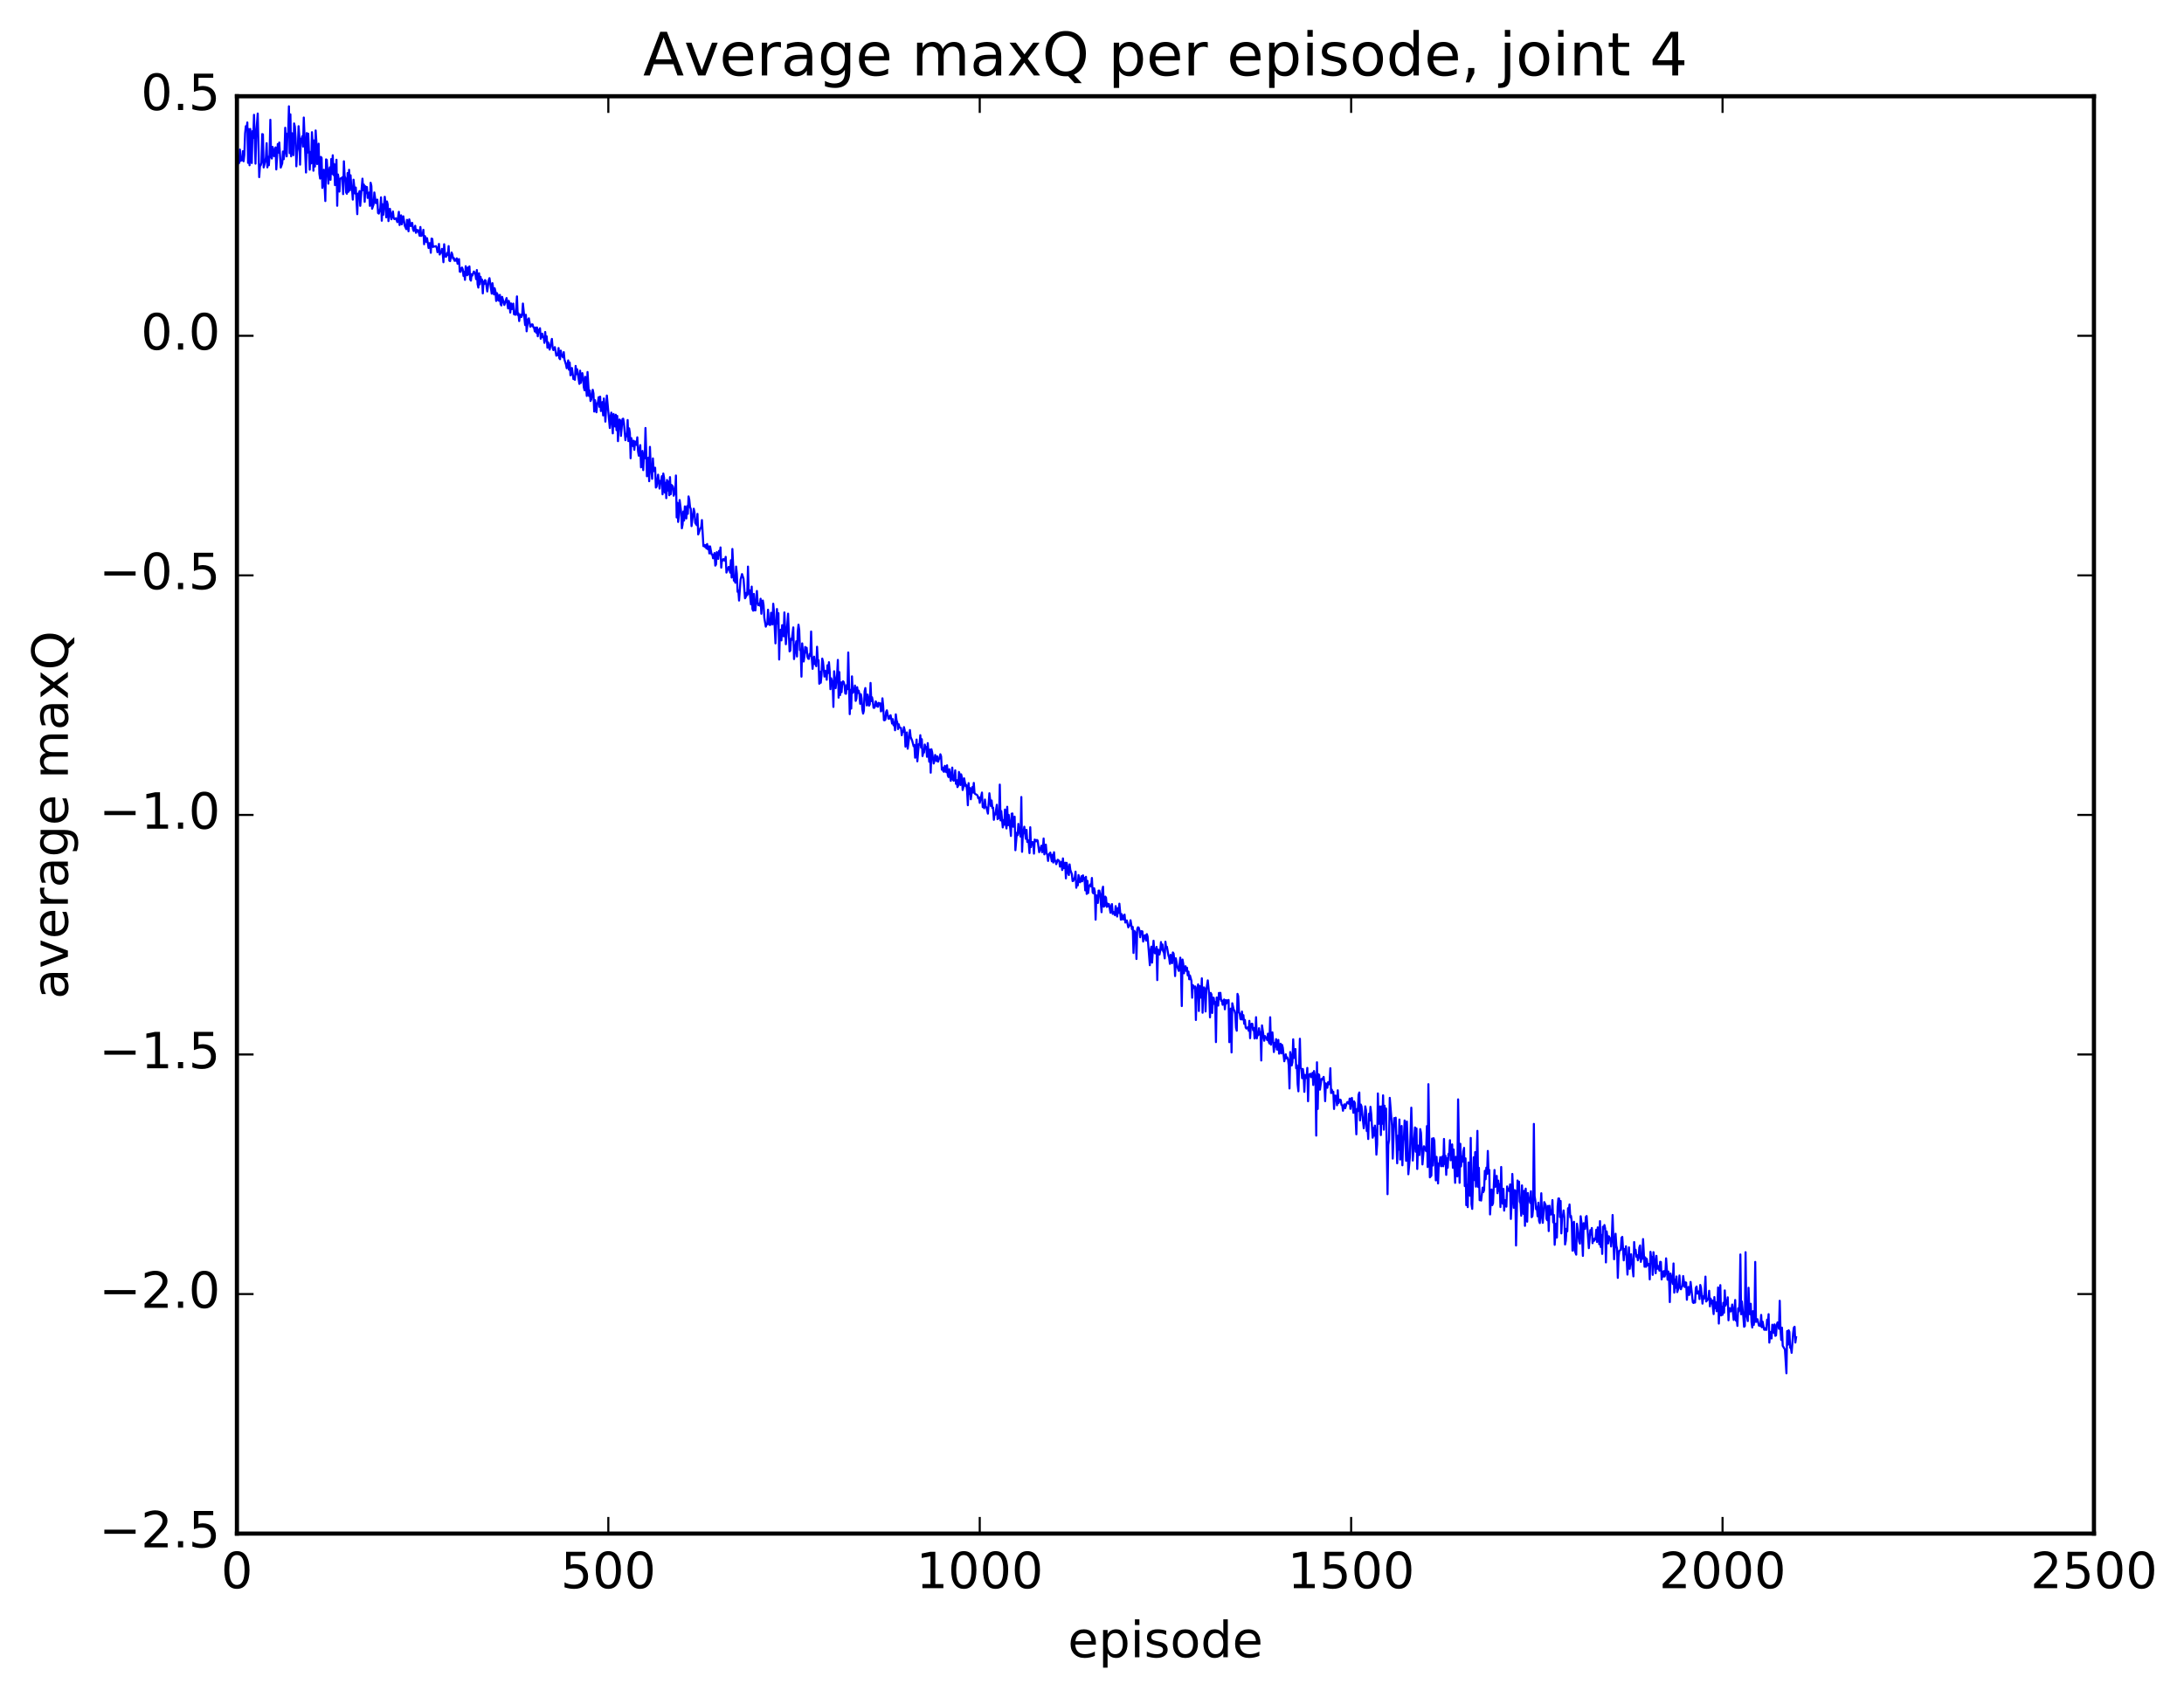 <?xml version="1.0" encoding="utf-8" standalone="no"?>
<!DOCTYPE svg PUBLIC "-//W3C//DTD SVG 1.1//EN"
  "http://www.w3.org/Graphics/SVG/1.1/DTD/svg11.dtd">
<!-- Created with matplotlib (http://matplotlib.org/) -->
<svg height="408pt" version="1.1" viewBox="0 0 525 408" width="525pt" xmlns="http://www.w3.org/2000/svg" xmlns:xlink="http://www.w3.org/1999/xlink">
 <defs>
  <style type="text/css">
*{stroke-linecap:butt;stroke-linejoin:round;stroke-miterlimit:100000;}
  </style>
 </defs>
 <g id="figure_1">
  <g id="patch_1">
   <path d="M 0 408.169 
L 525.823 408.169 
L 525.823 0 
L 0 0 
z
" style="fill:#ffffff;"/>
  </g>
  <g id="axes_1">
   <g id="patch_2">
    <path d="M 56.953 368.742 
L 503.353 368.742 
L 503.353 23.142 
L 56.953 23.142 
z
" style="fill:#ffffff;"/>
   </g>
   <g id="line2d_1">
    <path clip-path="url(#p63e788161e)" d="M 56.953 40.876 
L 57.132 39.524 
L 57.31 38.969 
L 57.489 39.196 
L 57.667 35.956 
L 57.846 38.689 
L 58.024 38.173 
L 58.203 38.541 
L 58.382 36.349 
L 58.56 38.778 
L 58.739 37.173 
L 58.917 32.09 
L 59.096 30.337 
L 59.274 31.091 
L 59.453 29.448 
L 59.632 39.16 
L 59.81 31.032 
L 59.989 39.739 
L 60.167 31.014 
L 60.346 37.784 
L 60.524 39.205 
L 60.703 31.521 
L 60.881 33.176 
L 61.06 27.606 
L 61.417 39.351 
L 61.596 32.023 
L 61.953 27.3 
L 62.31 42.589 
L 62.488 39.914 
L 62.667 39.756 
L 62.846 39.151 
L 63.024 32.243 
L 63.203 32.305 
L 63.381 40.261 
L 63.738 38.862 
L 63.917 37.825 
L 64.096 34.425 
L 64.274 40.244 
L 64.453 37.698 
L 64.631 39.733 
L 64.81 36.882 
L 64.988 28.801 
L 65.167 37.71 
L 65.345 38.117 
L 65.524 35.323 
L 65.703 35.903 
L 65.881 37.544 
L 66.238 35.438 
L 66.417 40.738 
L 66.774 34.63 
L 66.952 36.703 
L 67.131 34.264 
L 67.488 40.288 
L 67.845 39.277 
L 68.024 36.428 
L 68.202 38.287 
L 68.381 36.882 
L 68.56 30.718 
L 68.917 37.599 
L 69.095 32.099 
L 69.274 32.197 
L 69.452 25.558 
L 69.631 36.829 
L 69.809 27.496 
L 69.988 37.588 
L 70.167 32.017 
L 70.345 33.816 
L 70.524 37.305 
L 70.702 29.679 
L 70.881 30.457 
L 71.059 33.221 
L 71.238 39.986 
L 71.416 36.541 
L 71.595 35.424 
L 71.774 30.343 
L 71.952 32.765 
L 72.131 39.593 
L 72.309 33.383 
L 72.488 33.487 
L 72.666 32.743 
L 72.845 35.245 
L 73.024 28.257 
L 73.559 41.477 
L 73.738 31.994 
L 73.916 36.68 
L 74.095 32.137 
L 74.452 40.808 
L 74.631 36.522 
L 74.809 39.286 
L 74.988 31.784 
L 75.166 34.566 
L 75.345 41.05 
L 75.523 33.758 
L 75.702 40.044 
L 75.88 31.37 
L 76.059 34.27 
L 76.238 39.443 
L 76.595 34.547 
L 76.773 41.744 
L 76.952 42.939 
L 77.13 37.729 
L 77.309 37.942 
L 77.488 45.182 
L 77.666 43.752 
L 77.845 40.821 
L 78.202 48.339 
L 78.38 38.325 
L 78.559 38.448 
L 78.916 44.168 
L 79.095 41.259 
L 79.273 40.244 
L 79.452 43.235 
L 79.63 38.236 
L 79.809 41.782 
L 79.987 37.332 
L 80.166 42.078 
L 80.344 39.448 
L 80.523 44.52 
L 80.702 44.24 
L 80.88 38.409 
L 81.059 49.475 
L 81.237 41.949 
L 81.416 43.071 
L 81.594 46.066 
L 81.773 43.124 
L 81.952 42.835 
L 82.13 42.877 
L 82.309 42.594 
L 82.487 46.676 
L 82.666 38.783 
L 82.844 42.329 
L 83.023 42.837 
L 83.201 46.249 
L 83.38 46.584 
L 83.559 41.599 
L 83.737 46.131 
L 83.916 40.823 
L 84.094 45.791 
L 84.273 42.138 
L 84.451 45.052 
L 84.63 45.56 
L 84.808 47.997 
L 84.987 43.208 
L 85.344 46.525 
L 85.523 45.093 
L 85.88 51.493 
L 86.058 46.549 
L 86.237 46.845 
L 86.416 45.95 
L 86.594 49.494 
L 87.13 42.957 
L 87.308 45.757 
L 87.487 44.391 
L 87.665 48.526 
L 87.844 44.794 
L 88.023 46.431 
L 88.201 44.972 
L 88.38 47.589 
L 88.558 47.252 
L 88.737 46.295 
L 88.915 49.497 
L 89.094 43.94 
L 89.272 44.731 
L 89.451 50.184 
L 89.808 49.124 
L 89.987 46.277 
L 90.344 48.843 
L 90.522 48.13 
L 90.701 48 
L 90.88 51.216 
L 91.058 51.358 
L 91.415 50.135 
L 91.594 47.447 
L 91.772 53.072 
L 91.951 49.108 
L 92.129 51.65 
L 92.487 47.308 
L 92.665 48.823 
L 92.844 52.253 
L 93.022 48.441 
L 93.201 49.177 
L 93.379 53.159 
L 93.736 50.208 
L 94.094 52.727 
L 94.451 50.84 
L 94.629 52.346 
L 94.808 52.689 
L 95.165 52.482 
L 95.522 53.413 
L 95.879 50.93 
L 96.058 54.109 
L 96.415 51.772 
L 96.593 53.935 
L 96.951 52.013 
L 97.308 54.298 
L 97.665 55.097 
L 97.843 52.866 
L 98.2 55.614 
L 98.379 52.746 
L 98.736 54.355 
L 98.915 53.691 
L 99.093 53.597 
L 99.272 55.051 
L 99.45 55.546 
L 99.808 54.288 
L 99.986 55.977 
L 100.165 55.253 
L 100.343 55.684 
L 100.522 55.349 
L 100.879 56.696 
L 101.057 54.576 
L 101.236 56.735 
L 101.415 56.192 
L 101.593 56.577 
L 101.772 55.256 
L 101.95 58.722 
L 102.129 56.751 
L 102.307 57.173 
L 102.486 58.18 
L 102.664 57.272 
L 103.022 59.625 
L 103.2 58.482 
L 103.379 58.469 
L 103.557 60.775 
L 103.736 57.363 
L 103.914 57.444 
L 104.093 59.382 
L 104.272 59.251 
L 104.629 59.271 
L 104.807 59.166 
L 104.986 59.588 
L 105.164 60.644 
L 105.343 60.045 
L 105.521 58.649 
L 105.7 61.198 
L 105.879 60.77 
L 106.057 60.772 
L 106.236 59.825 
L 106.414 60.849 
L 106.593 63.045 
L 106.771 58.725 
L 106.95 61.064 
L 107.128 61.738 
L 107.307 61.674 
L 107.486 60.829 
L 107.664 61.288 
L 107.843 59.176 
L 108.021 62.673 
L 108.2 62.783 
L 108.557 60.718 
L 108.736 61.199 
L 108.914 62.194 
L 109.093 62.034 
L 109.271 62.707 
L 109.45 62.359 
L 109.628 62.708 
L 109.807 62.114 
L 109.985 63.406 
L 110.164 63.384 
L 110.343 62.295 
L 110.521 65.316 
L 110.7 65.36 
L 110.878 64.514 
L 111.057 64.325 
L 111.235 64.748 
L 111.414 66.346 
L 111.592 65.332 
L 111.771 67.287 
L 111.95 64.003 
L 112.307 66.189 
L 112.485 64.33 
L 112.664 65.958 
L 112.842 64.053 
L 113.021 67.179 
L 113.2 67.474 
L 113.378 65.912 
L 113.557 66.254 
L 113.914 65.282 
L 114.271 65.844 
L 114.449 67.114 
L 114.628 64.93 
L 114.807 68.34 
L 114.985 69.151 
L 115.164 65.722 
L 115.342 68.377 
L 115.521 66.548 
L 115.699 67.573 
L 115.878 67.23 
L 116.056 70.548 
L 116.235 67.684 
L 116.414 68.282 
L 116.592 67.345 
L 116.771 67.52 
L 117.128 70.08 
L 117.485 67.362 
L 117.664 66.879 
L 118.199 70.606 
L 118.378 68.088 
L 118.735 70.79 
L 118.913 69.313 
L 119.092 70.056 
L 119.271 72.357 
L 119.449 70.474 
L 119.628 70.874 
L 119.806 72.248 
L 119.985 72.316 
L 120.163 70.906 
L 120.342 73.143 
L 120.52 73.441 
L 120.699 71.376 
L 121.235 73.322 
L 121.77 71.665 
L 122.128 74.153 
L 122.306 72.347 
L 122.485 73.047 
L 122.663 75.158 
L 122.842 72.95 
L 123.02 74.332 
L 123.377 72.995 
L 123.556 75.563 
L 123.913 75.681 
L 124.092 74.011 
L 124.27 71.264 
L 124.449 75.735 
L 124.627 75.329 
L 124.806 77.2 
L 124.984 75.714 
L 125.163 75.663 
L 125.342 76.231 
L 125.52 75.681 
L 125.699 72.981 
L 126.234 78.153 
L 126.413 75.691 
L 126.592 79.658 
L 126.949 76.781 
L 127.127 76.535 
L 127.484 78.569 
L 127.663 78.392 
L 127.841 78.001 
L 128.02 77.993 
L 128.199 78.659 
L 128.377 78.794 
L 128.556 79.693 
L 128.734 78.75 
L 128.913 80.017 
L 129.091 78.742 
L 129.27 80.851 
L 129.448 79.285 
L 129.627 79.835 
L 129.806 78.924 
L 129.984 81.449 
L 130.341 80.222 
L 130.52 81.079 
L 130.698 81.151 
L 130.877 82.436 
L 131.056 79.822 
L 131.234 81.951 
L 131.413 80.87 
L 131.591 83.602 
L 131.77 82.322 
L 132.127 84.054 
L 132.663 81.484 
L 132.841 83.568 
L 133.02 84.174 
L 133.377 83.461 
L 133.734 85.524 
L 133.912 85.183 
L 134.091 85.407 
L 134.27 83.683 
L 134.448 86.104 
L 134.627 86.367 
L 134.805 84.309 
L 134.984 85.475 
L 135.162 85.618 
L 135.341 85.93 
L 135.52 84.667 
L 135.698 86.49 
L 136.055 87.651 
L 136.234 88.544 
L 136.591 86.657 
L 136.769 88.893 
L 136.948 87.164 
L 137.127 90.235 
L 137.305 90.003 
L 137.484 88.485 
L 137.841 91.141 
L 138.019 90.758 
L 138.198 91.317 
L 138.376 87.983 
L 138.555 89.964 
L 138.734 88.781 
L 139.269 92.3 
L 139.448 89.12 
L 139.626 92.061 
L 139.984 89.714 
L 140.162 90.841 
L 140.341 93.118 
L 140.519 93.85 
L 140.698 90.606 
L 141.055 95.195 
L 141.233 89.451 
L 141.591 95.209 
L 141.769 93.898 
L 141.948 96.424 
L 142.126 96.059 
L 142.483 93.719 
L 142.662 94.601 
L 142.84 98.952 
L 143.019 96.202 
L 143.198 97.184 
L 143.376 99.129 
L 143.555 97.02 
L 143.733 96.753 
L 143.912 95.498 
L 144.09 97.813 
L 144.269 95.38 
L 144.448 98.834 
L 144.805 96.665 
L 144.983 99.883 
L 145.162 95.808 
L 145.34 97.744 
L 145.519 101.375 
L 145.876 95.104 
L 146.59 102.912 
L 146.769 100.177 
L 146.947 99.207 
L 147.304 104.199 
L 147.483 99.528 
L 147.662 101.826 
L 147.84 102.549 
L 148.019 99.716 
L 148.197 103.425 
L 148.376 100.009 
L 148.554 106.073 
L 148.733 102.205 
L 148.912 100.869 
L 149.09 101.068 
L 149.269 104.815 
L 149.626 100.765 
L 149.804 100.668 
L 149.983 101.731 
L 150.34 105.846 
L 150.519 104.36 
L 150.697 104.895 
L 150.876 100.997 
L 151.054 106.061 
L 151.233 102.992 
L 151.411 104.097 
L 151.59 110.182 
L 151.768 105.335 
L 152.126 107.252 
L 152.304 105.983 
L 152.483 108.164 
L 152.661 106.145 
L 153.018 106.988 
L 153.197 105.149 
L 153.376 108.517 
L 153.554 109.575 
L 153.911 107.025 
L 154.09 112.371 
L 154.447 108.429 
L 154.625 113.035 
L 154.804 108.948 
L 154.983 110.203 
L 155.161 102.905 
L 155.518 114.511 
L 155.875 110.031 
L 156.054 115.702 
L 156.232 107.448 
L 156.411 111.788 
L 156.768 115.129 
L 156.947 110.221 
L 157.125 113.289 
L 157.482 112.456 
L 157.661 117.232 
L 157.84 116.998 
L 158.197 114.134 
L 158.554 117.476 
L 158.732 115.628 
L 158.911 115.776 
L 159.089 114.495 
L 159.268 118.851 
L 159.447 113.855 
L 159.625 114.861 
L 159.804 118.433 
L 159.982 116.063 
L 160.161 119.775 
L 160.339 115.401 
L 160.518 117.937 
L 160.696 115.789 
L 160.875 119.085 
L 161.054 114.718 
L 161.232 118.837 
L 161.411 116.594 
L 161.768 116.973 
L 161.946 119.197 
L 162.125 117.511 
L 162.304 118.78 
L 162.482 114.332 
L 162.661 124.414 
L 162.839 120.883 
L 163.018 125.496 
L 163.196 123.772 
L 163.375 120.234 
L 163.732 123.123 
L 163.911 127.029 
L 164.089 126.11 
L 164.268 122.981 
L 164.446 125.162 
L 164.625 121.76 
L 164.803 124.145 
L 164.982 124.657 
L 165.16 121.697 
L 165.339 123.549 
L 165.518 119.364 
L 165.696 120.139 
L 165.875 121.94 
L 166.053 122.355 
L 166.232 126.504 
L 166.768 122.322 
L 166.946 123.166 
L 167.125 125.732 
L 167.482 126.267 
L 167.66 123.562 
L 167.839 128.502 
L 168.375 126.97 
L 168.553 126.826 
L 168.732 125.046 
L 169.089 131.305 
L 169.267 131.017 
L 169.446 131.502 
L 169.624 131.072 
L 169.803 131.864 
L 169.982 130.804 
L 170.16 132.072 
L 170.339 131.376 
L 170.517 133.071 
L 170.696 131.374 
L 171.053 133.296 
L 171.232 133.312 
L 171.41 134.242 
L 171.589 133.966 
L 171.767 132.975 
L 171.946 135.999 
L 172.124 135.718 
L 172.303 132.764 
L 172.66 134.377 
L 172.839 132.463 
L 173.017 133.369 
L 173.196 131.623 
L 173.374 136.483 
L 173.553 134.561 
L 173.731 134.807 
L 173.91 134.417 
L 174.267 134.838 
L 174.446 133.887 
L 174.624 137.67 
L 175.16 136.302 
L 175.338 136.816 
L 175.517 137.682 
L 175.696 134.7 
L 175.874 138.86 
L 176.053 131.995 
L 176.41 139.607 
L 176.588 139.592 
L 176.767 140.108 
L 176.945 136.225 
L 177.124 137.926 
L 177.303 142.302 
L 177.481 141.979 
L 177.66 144.397 
L 178.017 139.356 
L 178.374 138.03 
L 178.731 139.146 
L 179.088 143.848 
L 179.267 143.572 
L 179.445 142.527 
L 179.624 143.124 
L 179.802 136.233 
L 179.981 142.751 
L 180.16 141.873 
L 180.517 145.314 
L 180.695 141.043 
L 180.874 146.421 
L 181.052 146.832 
L 181.231 142.797 
L 181.409 146.715 
L 181.588 146.761 
L 181.945 142.094 
L 182.124 144.865 
L 182.302 145.519 
L 182.481 145.117 
L 182.659 145.618 
L 182.838 143.962 
L 183.016 147.575 
L 183.195 144.505 
L 183.374 144.397 
L 183.552 145.5 
L 183.731 148.552 
L 184.088 150.676 
L 184.266 149.941 
L 184.445 150.158 
L 184.624 146.604 
L 184.802 149.63 
L 184.981 150.24 
L 185.159 150.268 
L 185.338 147.331 
L 185.516 147.644 
L 185.695 150.143 
L 185.873 145.164 
L 186.052 147.032 
L 186.409 154.692 
L 186.766 146.427 
L 186.945 149.931 
L 187.123 147.428 
L 187.302 158.576 
L 187.48 151.74 
L 187.659 151.416 
L 187.838 153.977 
L 188.016 150.308 
L 188.195 151.276 
L 188.373 153.01 
L 188.552 147.254 
L 188.909 154.897 
L 189.445 147.555 
L 189.802 156.617 
L 189.98 156.456 
L 190.159 153.575 
L 190.337 153.862 
L 190.695 150.855 
L 190.873 158.47 
L 191.23 155.571 
L 191.409 154.194 
L 191.587 157.852 
L 191.766 151.885 
L 191.944 150.198 
L 192.123 151.497 
L 192.302 156.325 
L 192.48 156.235 
L 192.659 162.697 
L 192.837 154.696 
L 193.194 159.055 
L 193.373 157.851 
L 193.552 155.55 
L 193.73 156.903 
L 193.909 155.749 
L 194.087 157.876 
L 194.266 158.36 
L 194.444 158.43 
L 194.623 157.218 
L 194.801 157.701 
L 194.98 151.842 
L 195.159 158.429 
L 195.337 160.814 
L 195.516 158.615 
L 195.694 157.885 
L 195.873 159.66 
L 196.051 159.694 
L 196.23 160.195 
L 196.408 155.506 
L 196.587 158.863 
L 196.766 158.749 
L 196.944 164.403 
L 197.123 161.507 
L 197.301 164.158 
L 197.48 162.314 
L 197.658 158.349 
L 197.837 159.104 
L 198.194 162.681 
L 198.373 161.293 
L 198.551 161.666 
L 198.73 163.44 
L 198.908 159.958 
L 199.087 161.82 
L 199.265 159.223 
L 199.444 161.398 
L 199.623 165.714 
L 199.801 163.086 
L 200.158 164.287 
L 200.337 169.973 
L 200.515 161.399 
L 200.872 165.463 
L 201.23 162.229 
L 201.408 158.67 
L 201.587 167.743 
L 201.765 161.596 
L 201.944 167.131 
L 202.122 164.081 
L 202.301 166.432 
L 202.48 164.063 
L 202.658 163.808 
L 202.837 164.018 
L 203.015 164.825 
L 203.194 166.748 
L 203.372 166.811 
L 203.551 164.697 
L 203.729 165.708 
L 203.908 156.879 
L 204.265 171.712 
L 204.444 165.865 
L 204.622 170.372 
L 204.801 162.625 
L 204.979 166.605 
L 205.336 166.072 
L 205.515 164.826 
L 205.694 168.524 
L 205.872 167.986 
L 206.051 165.228 
L 206.229 166.619 
L 206.408 166.053 
L 206.586 166.811 
L 206.765 169.219 
L 206.944 166.924 
L 207.122 167.998 
L 207.301 170.622 
L 207.479 171.579 
L 207.658 170.894 
L 207.836 166.216 
L 208.015 165.432 
L 208.372 169.615 
L 208.551 167.011 
L 208.729 168 
L 208.908 169.672 
L 209.086 169.361 
L 209.265 164.209 
L 209.443 168.577 
L 209.622 167.644 
L 209.8 168.527 
L 209.979 170.165 
L 210.158 170.204 
L 210.336 169.859 
L 210.515 168.64 
L 210.693 168.98 
L 210.872 169.842 
L 211.05 169.933 
L 211.229 168.993 
L 211.408 169.22 
L 211.586 169.108 
L 211.765 171.056 
L 211.943 170.788 
L 212.122 167.904 
L 212.3 169.698 
L 212.479 173.154 
L 212.657 173.183 
L 212.836 173.009 
L 213.015 171.171 
L 213.193 170.791 
L 213.55 172.775 
L 213.729 172.837 
L 213.907 172.186 
L 214.086 171.978 
L 214.443 173.972 
L 214.622 172.901 
L 214.8 174.405 
L 214.979 173.679 
L 215.157 175.585 
L 215.336 171.76 
L 215.514 173.191 
L 215.693 173.684 
L 215.872 175.306 
L 216.05 174.146 
L 216.229 174.923 
L 216.586 175.034 
L 216.764 176.78 
L 216.943 175.761 
L 217.121 175.983 
L 217.3 174.828 
L 217.479 175.625 
L 217.657 179.516 
L 217.836 176.756 
L 218.014 176.107 
L 218.193 180.018 
L 218.55 177.259 
L 218.728 175.534 
L 218.907 177.2 
L 219.264 178.071 
L 219.621 179.427 
L 219.8 179.153 
L 219.978 182.188 
L 220.336 177.822 
L 220.514 183.055 
L 220.871 178.914 
L 221.05 179.072 
L 221.228 176.769 
L 221.407 179.733 
L 221.585 177.733 
L 221.764 181.794 
L 221.943 180.896 
L 222.121 180.943 
L 222.3 179.021 
L 222.478 179.829 
L 222.657 179.615 
L 222.835 181.972 
L 223.014 178.676 
L 223.371 183.144 
L 223.55 180.228 
L 223.728 185.787 
L 223.907 180.148 
L 224.085 180.905 
L 224.442 183.576 
L 224.621 182.985 
L 224.8 181.526 
L 225.157 182.991 
L 225.335 181.856 
L 225.514 183.13 
L 225.692 182.545 
L 225.871 182.343 
L 226.049 181.355 
L 226.228 181.869 
L 226.407 185.069 
L 226.585 184.527 
L 226.764 185.465 
L 226.942 185.577 
L 227.121 184.148 
L 227.299 184.392 
L 227.478 185.677 
L 227.656 184.013 
L 227.835 186.433 
L 228.014 186.836 
L 228.192 184.948 
L 228.549 187.74 
L 228.906 184.559 
L 229.085 187.488 
L 229.264 187.726 
L 229.442 187.165 
L 229.621 185.22 
L 229.799 188.477 
L 229.978 187.573 
L 230.156 189.255 
L 230.335 188.913 
L 230.513 185.615 
L 230.692 186.15 
L 230.871 188.747 
L 231.049 186.19 
L 231.228 186.947 
L 231.406 189.951 
L 231.585 189.253 
L 231.763 187.141 
L 232.12 189.024 
L 232.299 188.734 
L 232.478 190.225 
L 232.656 193.61 
L 232.835 188.291 
L 233.013 190.898 
L 233.192 189.472 
L 233.37 192.177 
L 233.728 189.249 
L 233.906 190.561 
L 234.085 188.245 
L 234.263 190.662 
L 234.442 190.926 
L 234.799 191.093 
L 234.977 191.279 
L 235.156 191.933 
L 235.335 191.717 
L 235.513 193.032 
L 236.049 190.561 
L 236.227 194.065 
L 236.406 193.333 
L 236.584 194.344 
L 236.763 192.243 
L 236.942 193.95 
L 237.12 194.101 
L 237.477 195.632 
L 237.834 190.733 
L 238.192 193.81 
L 238.37 192.473 
L 238.549 194.277 
L 238.727 194.18 
L 238.906 197.122 
L 239.084 195.618 
L 239.263 195.867 
L 239.62 193.507 
L 239.799 196.963 
L 239.977 195.484 
L 240.156 196.762 
L 240.334 188.647 
L 240.513 197.26 
L 240.691 195.016 
L 241.048 198.947 
L 241.227 197.19 
L 241.406 198.298 
L 241.584 194.646 
L 241.763 198 
L 241.941 199.19 
L 242.12 193.986 
L 242.298 198.443 
L 242.477 195.935 
L 242.834 199.028 
L 243.013 200.997 
L 243.191 195.645 
L 243.37 195.595 
L 243.548 198.782 
L 243.727 198.539 
L 243.905 196.36 
L 244.084 204.426 
L 244.441 200.22 
L 244.62 200.834 
L 244.798 198.096 
L 244.977 199.989 
L 245.155 200.357 
L 245.334 201.162 
L 245.512 191.634 
L 245.691 204.815 
L 245.87 200.744 
L 246.227 198.777 
L 246.584 201.682 
L 246.762 199.535 
L 246.941 202.438 
L 247.12 202.014 
L 247.298 202.772 
L 247.477 205.124 
L 247.655 198.903 
L 247.834 203.694 
L 248.012 202.455 
L 248.369 202.512 
L 248.548 205.249 
L 248.727 201.873 
L 248.905 201.995 
L 249.084 202.291 
L 249.262 201.961 
L 249.441 202.1 
L 249.798 204.899 
L 250.334 203.334 
L 250.512 204.908 
L 250.691 204.26 
L 250.869 201.611 
L 251.048 205.421 
L 251.405 203.084 
L 251.584 205.116 
L 251.762 205.568 
L 251.941 207.001 
L 252.119 205.47 
L 252.476 204.992 
L 252.833 207.086 
L 253.012 205.517 
L 253.191 207.387 
L 253.369 204.913 
L 253.548 206.992 
L 253.726 206.961 
L 253.905 207.779 
L 254.262 206.718 
L 254.619 207.002 
L 254.798 208.375 
L 255.155 207.214 
L 255.333 209.187 
L 255.512 206.4 
L 255.69 208.761 
L 255.869 208.437 
L 256.048 207.44 
L 256.226 211.192 
L 256.405 207.456 
L 256.583 208.35 
L 256.762 209.939 
L 256.94 210.401 
L 257.119 207.839 
L 257.297 209.179 
L 257.655 210.183 
L 257.833 211.852 
L 258.012 211.806 
L 258.369 210.91 
L 258.547 209.577 
L 258.726 213.454 
L 258.904 212.017 
L 259.083 212.883 
L 259.262 210.4 
L 259.619 212.131 
L 259.797 211.876 
L 259.976 210.673 
L 260.154 211.903 
L 260.333 210.471 
L 260.512 211.396 
L 260.69 211.102 
L 260.869 214.083 
L 261.047 210.819 
L 261.226 214.937 
L 261.404 211.798 
L 261.583 214.734 
L 261.761 213.237 
L 262.119 212.634 
L 262.297 213.146 
L 262.476 211.1 
L 262.654 214.56 
L 262.833 214.808 
L 263.011 213.563 
L 263.19 214.428 
L 263.368 221.123 
L 263.547 215.264 
L 263.726 215.93 
L 263.904 217.108 
L 264.083 214.139 
L 264.261 214.15 
L 264.44 214.917 
L 264.797 219.332 
L 264.976 213.984 
L 265.154 213.195 
L 265.333 218.004 
L 265.511 217.833 
L 265.69 215.585 
L 265.868 215.831 
L 266.047 218.047 
L 266.225 217.24 
L 266.404 217.939 
L 266.583 217.388 
L 266.94 219.46 
L 267.118 217.893 
L 267.297 217.383 
L 267.475 219.737 
L 267.654 219.27 
L 268.011 220.038 
L 268.19 217.867 
L 268.547 220.379 
L 268.725 218.364 
L 268.904 219.508 
L 269.082 217.285 
L 269.44 221.129 
L 269.618 219.784 
L 269.797 221.055 
L 269.975 220.169 
L 270.154 221.069 
L 270.332 219.905 
L 270.511 221.821 
L 270.689 221.399 
L 270.868 221.309 
L 271.225 222.977 
L 271.404 222.608 
L 271.582 222.513 
L 271.761 221.265 
L 272.118 223.415 
L 272.296 222.881 
L 272.475 229.129 
L 272.654 223.807 
L 272.832 224.078 
L 273.011 225.228 
L 273.189 230.576 
L 273.368 223.433 
L 273.546 222.957 
L 273.725 223.037 
L 273.904 223.695 
L 274.082 225.36 
L 274.261 223.936 
L 274.439 223.889 
L 274.618 223.959 
L 274.796 226.382 
L 275.153 224.915 
L 275.332 224.864 
L 275.511 226.147 
L 275.689 224.599 
L 275.868 225.214 
L 276.403 232.074 
L 276.582 228.426 
L 276.76 227.609 
L 276.939 231.456 
L 277.296 226.189 
L 277.475 228.879 
L 277.653 229.222 
L 278.01 227.665 
L 278.189 235.656 
L 278.368 228.278 
L 278.725 229.515 
L 278.903 228.576 
L 279.082 226.51 
L 279.26 228.342 
L 279.439 227.089 
L 279.617 228.752 
L 279.796 229.039 
L 279.975 230.435 
L 280.153 226.428 
L 280.332 227.897 
L 280.51 227.644 
L 280.867 229.703 
L 281.046 230.269 
L 281.224 231.743 
L 281.403 229.574 
L 281.582 231.114 
L 281.76 231.593 
L 281.939 229.011 
L 282.117 229.273 
L 282.296 230.941 
L 282.474 234.688 
L 282.653 230.414 
L 283.01 232.463 
L 283.367 233.445 
L 283.724 230.262 
L 283.903 233.855 
L 284.081 241.901 
L 284.26 230.715 
L 284.439 231.752 
L 284.617 234.019 
L 284.796 232.477 
L 284.974 232.322 
L 285.153 233.447 
L 285.331 232.675 
L 285.51 234.512 
L 285.688 233.612 
L 285.867 235.457 
L 286.046 234.538 
L 286.403 235.843 
L 286.581 239.901 
L 286.76 236.865 
L 287.117 237.592 
L 287.296 237.174 
L 287.474 245.247 
L 287.653 237.645 
L 287.831 237.475 
L 288.01 236.675 
L 288.188 243.093 
L 288.367 237.077 
L 288.545 239.902 
L 288.724 239.545 
L 288.903 235.232 
L 289.081 243.504 
L 289.26 237.492 
L 289.438 237.41 
L 289.617 237.826 
L 289.795 243.199 
L 289.974 238.085 
L 290.331 235.721 
L 290.688 239.369 
L 290.867 244.614 
L 291.045 238.738 
L 291.224 239.13 
L 291.402 243.562 
L 291.581 239.864 
L 291.76 239.918 
L 291.938 241.409 
L 292.117 240.923 
L 292.295 250.566 
L 292.474 239.838 
L 292.652 240.232 
L 292.831 241.789 
L 293.009 238.743 
L 293.188 240.195 
L 293.367 238.717 
L 293.545 240.625 
L 293.724 240.501 
L 293.902 241.59 
L 294.081 241.429 
L 294.259 240.319 
L 294.438 242.675 
L 294.616 240.47 
L 294.795 241.313 
L 294.974 240.511 
L 295.152 240.92 
L 295.331 240.43 
L 295.509 250.579 
L 295.688 244.202 
L 295.866 242.511 
L 296.045 253.056 
L 296.224 241.228 
L 296.581 242.84 
L 296.759 242.989 
L 296.938 243.794 
L 297.116 247.136 
L 297.295 247.83 
L 297.473 238.97 
L 297.652 239.546 
L 297.831 243.389 
L 298.009 243.72 
L 298.188 245.006 
L 298.366 245.113 
L 298.545 243.222 
L 298.723 245.126 
L 298.902 244.088 
L 299.08 246.161 
L 299.259 245.237 
L 299.438 247.048 
L 299.616 247.303 
L 299.973 246.981 
L 300.152 247.829 
L 300.33 245.454 
L 300.509 249.629 
L 300.688 246.553 
L 300.866 246.157 
L 301.045 246.164 
L 301.223 247.707 
L 301.402 247.15 
L 301.58 249.697 
L 301.759 248.955 
L 301.937 244.577 
L 302.116 249.676 
L 302.295 248.613 
L 302.473 248.9 
L 302.652 247.221 
L 302.83 248.696 
L 303.009 248.156 
L 303.187 254.987 
L 303.366 246.55 
L 303.902 250.243 
L 304.08 249.116 
L 304.259 249.486 
L 304.437 249.518 
L 304.616 250.079 
L 304.794 248.533 
L 304.973 250.441 
L 305.152 250.885 
L 305.33 244.585 
L 305.509 251.185 
L 305.687 248.619 
L 305.866 248.225 
L 306.223 252.95 
L 306.401 250.761 
L 306.58 251.675 
L 306.759 249.854 
L 306.937 252.344 
L 307.116 252.366 
L 307.294 250.035 
L 307.473 253.346 
L 307.651 251.534 
L 307.83 250.953 
L 308.008 253.291 
L 308.187 251.225 
L 308.366 251.915 
L 308.723 255.173 
L 309.08 253.509 
L 309.258 254.492 
L 309.437 254.242 
L 309.616 254.737 
L 309.794 256.171 
L 309.973 261.71 
L 310.151 252.959 
L 310.33 253.935 
L 310.508 256.182 
L 310.687 255.381 
L 310.865 249.894 
L 311.044 254.396 
L 311.401 252.231 
L 311.58 256.847 
L 311.758 256.14 
L 311.937 260.705 
L 312.115 262.4 
L 312.472 249.759 
L 312.651 256.706 
L 312.83 256.995 
L 313.008 259.241 
L 313.187 257.032 
L 313.365 258.178 
L 313.544 262.526 
L 313.722 258.478 
L 314.08 259.232 
L 314.258 256.773 
L 314.437 264.787 
L 314.615 258.479 
L 314.972 258.169 
L 315.151 258.989 
L 315.329 258.868 
L 315.508 257.943 
L 315.687 260.881 
L 315.865 257.518 
L 316.044 258.473 
L 316.222 260.284 
L 316.401 273.045 
L 316.579 255.415 
L 316.758 266.64 
L 316.936 258.281 
L 317.115 258.458 
L 317.294 262 
L 317.651 259.432 
L 317.829 259.585 
L 318.186 258.929 
L 318.365 260.612 
L 318.544 264.764 
L 318.722 260.478 
L 319.079 261.551 
L 319.258 260.199 
L 319.436 260.726 
L 319.615 260.263 
L 319.793 256.846 
L 319.972 262.814 
L 320.151 261.997 
L 320.329 262.793 
L 320.508 262.492 
L 320.686 266.641 
L 320.865 263.438 
L 321.043 263.432 
L 321.222 264.144 
L 321.4 265.751 
L 321.579 262.149 
L 321.758 265.245 
L 322.115 264.385 
L 322.293 264.496 
L 322.472 265.661 
L 322.65 265.762 
L 322.829 267.071 
L 323.008 265.793 
L 323.186 265.516 
L 323.365 266.467 
L 323.722 265.294 
L 323.9 264.975 
L 324.257 265.383 
L 324.436 264.144 
L 324.615 266.613 
L 324.793 264.363 
L 324.972 263.986 
L 325.329 267.559 
L 325.507 264.817 
L 325.686 265.202 
L 326.043 272.742 
L 326.222 266.632 
L 326.4 267.183 
L 326.579 263.251 
L 326.757 262.679 
L 326.936 269.388 
L 327.114 265.573 
L 327.293 266.024 
L 327.829 271.285 
L 328.007 269.898 
L 328.186 266.015 
L 328.364 266.956 
L 328.543 271.941 
L 328.721 270.776 
L 328.9 273.868 
L 329.079 267.791 
L 329.257 269.438 
L 329.436 266.126 
L 329.614 267.825 
L 329.971 273.551 
L 330.15 271.205 
L 330.328 273.074 
L 330.507 270.644 
L 330.686 272.913 
L 330.864 277.626 
L 331.043 275.123 
L 331.221 262.908 
L 331.4 270.226 
L 331.578 270.043 
L 331.757 266.035 
L 331.936 272.919 
L 332.114 266.027 
L 332.293 270.194 
L 332.471 263.36 
L 332.65 271.626 
L 332.828 265.866 
L 333.007 268.53 
L 333.185 266.535 
L 333.543 287.134 
L 333.721 275.296 
L 333.9 274.119 
L 334.078 263.972 
L 334.614 270.677 
L 334.792 278.574 
L 335.15 268.839 
L 335.328 269.315 
L 335.507 268.739 
L 335.864 279.705 
L 336.042 273.084 
L 336.221 276.428 
L 336.4 269.18 
L 336.578 278.803 
L 336.935 270.728 
L 337.114 280.181 
L 337.292 274.139 
L 337.471 273.616 
L 337.649 269.407 
L 338.007 279.11 
L 338.185 269.659 
L 338.364 274.279 
L 338.542 282.342 
L 338.899 278.348 
L 339.256 266.328 
L 339.614 279.043 
L 340.149 271.081 
L 340.328 276.926 
L 340.506 271.333 
L 340.685 281.07 
L 340.864 275.432 
L 341.042 277.634 
L 341.221 277.72 
L 341.399 271.484 
L 341.578 272.378 
L 341.935 279.978 
L 342.292 275.61 
L 342.828 276.787 
L 343.006 270.756 
L 343.185 280.607 
L 343.363 260.68 
L 343.72 283.082 
L 344.078 282.66 
L 344.256 273.759 
L 344.435 280.239 
L 344.613 273.668 
L 344.792 274.248 
L 345.149 283.814 
L 345.328 278.161 
L 345.685 284.55 
L 345.863 279.731 
L 346.042 279.707 
L 346.22 278.211 
L 346.399 280.415 
L 346.577 280.348 
L 346.756 278.038 
L 346.935 280.408 
L 347.113 273.848 
L 347.292 279.871 
L 347.47 277.91 
L 347.649 282.483 
L 347.827 278.496 
L 348.006 280.789 
L 348.184 277.453 
L 348.363 277.608 
L 348.542 274.152 
L 348.72 278.978 
L 348.899 277.623 
L 349.077 275.162 
L 349.256 280.8 
L 349.434 276.391 
L 349.792 284.403 
L 349.97 278.155 
L 350.149 279.739 
L 350.327 282.861 
L 350.506 264.333 
L 350.863 284.399 
L 351.041 275.018 
L 351.22 280.443 
L 351.399 278.105 
L 351.577 279.331 
L 351.756 276.845 
L 351.934 275.995 
L 352.113 285.182 
L 352.291 278.519 
L 352.47 289.773 
L 352.648 284.864 
L 352.827 290.243 
L 353.006 279.5 
L 353.363 287.511 
L 353.541 273.605 
L 353.72 289.532 
L 353.898 290.668 
L 354.256 278.259 
L 354.434 283.736 
L 354.613 277.014 
L 354.791 285.32 
L 355.148 271.907 
L 355.327 285.397 
L 355.505 280.791 
L 355.684 288.574 
L 355.863 287.731 
L 356.041 288.666 
L 356.398 285.551 
L 356.577 286.619 
L 356.755 286.128 
L 356.934 281.505 
L 357.112 283.54 
L 357.291 280.754 
L 357.47 282.263 
L 357.648 276.731 
L 357.827 282.158 
L 358.005 281.3 
L 358.184 292.002 
L 358.541 286.01 
L 358.72 289.758 
L 358.898 289.285 
L 359.255 281.317 
L 359.434 285.356 
L 359.791 282.734 
L 359.969 286.897 
L 360.148 283.865 
L 360.327 286.349 
L 360.505 284.719 
L 360.684 290.223 
L 360.862 280.588 
L 361.041 287.586 
L 361.219 289.425 
L 361.398 285.857 
L 361.576 291.084 
L 361.755 288.543 
L 361.934 288.665 
L 362.112 290.131 
L 362.291 285.267 
L 362.469 286.307 
L 362.648 285.841 
L 362.826 286.41 
L 363.005 284.781 
L 363.184 293.087 
L 363.362 289.299 
L 363.541 282.265 
L 363.898 290.417 
L 364.076 286.161 
L 364.255 286.267 
L 364.433 299.471 
L 364.791 283.837 
L 364.969 284.57 
L 365.148 284.117 
L 365.326 288.908 
L 365.505 289.36 
L 365.683 292.309 
L 365.862 285.018 
L 366.219 291.88 
L 366.398 286.322 
L 366.576 294.745 
L 366.755 285.798 
L 367.112 293.747 
L 367.29 286.849 
L 367.469 288.575 
L 367.648 288.409 
L 367.826 289.23 
L 368.005 286.42 
L 368.183 292.659 
L 368.362 292.45 
L 368.54 290.404 
L 368.719 270.235 
L 368.897 287.598 
L 369.076 288.747 
L 369.255 290.749 
L 369.433 290.188 
L 369.612 292.437 
L 369.79 289.175 
L 369.969 293.557 
L 370.147 294.076 
L 370.504 286.904 
L 370.683 292.725 
L 370.862 294.024 
L 371.219 289.037 
L 371.576 289.819 
L 371.754 293.047 
L 371.933 293.404 
L 372.112 289.957 
L 372.29 296.006 
L 372.469 289.917 
L 372.647 292.059 
L 372.826 291.065 
L 373.004 291.992 
L 373.183 288.545 
L 373.361 293.902 
L 373.54 292.136 
L 373.719 299.305 
L 374.076 294.213 
L 374.254 297.56 
L 374.433 290.074 
L 374.611 288.165 
L 374.79 288.176 
L 374.968 292.62 
L 375.147 288.763 
L 375.326 296.559 
L 375.504 292.394 
L 375.683 292.494 
L 375.861 291.04 
L 376.04 292.69 
L 376.218 299.221 
L 376.397 298.299 
L 376.576 295.428 
L 376.754 296.056 
L 376.933 290.504 
L 377.111 291.24 
L 377.29 289.606 
L 377.468 292.694 
L 377.647 292.356 
L 377.825 293.797 
L 378.004 300.712 
L 378.183 294.64 
L 378.361 293.771 
L 378.54 300.687 
L 378.897 301.67 
L 379.075 294.239 
L 379.611 298.522 
L 379.79 299.026 
L 379.968 292.433 
L 380.147 293.757 
L 380.504 301.973 
L 380.682 294.101 
L 381.04 295.479 
L 381.218 292.588 
L 381.397 292.382 
L 381.932 300.109 
L 382.289 295.78 
L 382.468 296.834 
L 382.647 295.259 
L 382.825 298.911 
L 383.004 297.907 
L 383.182 298.349 
L 383.361 297.744 
L 383.539 298.014 
L 383.718 295.683 
L 383.896 298.626 
L 384.075 295.106 
L 384.254 295.315 
L 384.432 299.175 
L 384.611 293.609 
L 384.789 299.831 
L 384.968 296.932 
L 385.146 301.492 
L 385.325 294.955 
L 385.504 295.409 
L 385.682 294.549 
L 385.861 295.402 
L 386.039 303.54 
L 386.218 296.082 
L 386.575 298.976 
L 386.753 297.243 
L 386.932 297.808 
L 387.111 297.706 
L 387.289 299.709 
L 387.468 297.291 
L 387.646 292.137 
L 388.003 302.785 
L 388.36 296.641 
L 388.539 299.524 
L 388.718 300.213 
L 388.896 307.256 
L 389.075 302.231 
L 389.253 300.741 
L 389.61 300.522 
L 389.789 297.62 
L 389.968 297.399 
L 390.325 303.043 
L 390.503 300.307 
L 390.682 301.578 
L 390.86 299.652 
L 391.217 306.465 
L 391.575 299.923 
L 391.753 305.071 
L 392.11 301.573 
L 392.646 306.899 
L 392.824 298.638 
L 393.003 301.274 
L 393.182 300.502 
L 393.36 302.18 
L 393.539 301.791 
L 393.717 303.04 
L 393.896 302.446 
L 394.074 299.93 
L 394.253 299.463 
L 394.432 303.411 
L 394.61 302.4 
L 394.789 302.654 
L 394.967 297.927 
L 395.324 304.576 
L 395.503 302.331 
L 395.681 304.596 
L 395.86 302.684 
L 396.039 304.268 
L 396.396 303.892 
L 396.574 307.619 
L 396.753 300.985 
L 396.931 302.621 
L 397.11 302.225 
L 397.288 306.53 
L 397.467 301.075 
L 398.003 306.139 
L 398.181 301.958 
L 398.36 305.075 
L 398.538 304.374 
L 398.717 304.76 
L 398.896 305.518 
L 399.074 303.395 
L 399.253 303.431 
L 399.431 307.626 
L 399.61 305.744 
L 399.788 306.953 
L 399.967 305.622 
L 400.145 306.925 
L 400.324 306.229 
L 400.503 302.558 
L 400.86 307.702 
L 401.038 305.726 
L 401.217 307.727 
L 401.395 313.079 
L 401.574 306.192 
L 402.11 308.713 
L 402.288 303.787 
L 402.467 310.805 
L 402.645 307.652 
L 402.824 309.641 
L 403.002 306.922 
L 403.181 310.673 
L 403.538 309.582 
L 403.717 306.679 
L 403.895 309.305 
L 404.074 309.997 
L 404.252 309.379 
L 404.431 309.24 
L 404.609 306.816 
L 404.967 309.451 
L 405.145 308.336 
L 405.324 308.395 
L 405.502 312.518 
L 405.681 309.911 
L 405.859 309.446 
L 406.038 311.377 
L 406.216 310.506 
L 406.395 308.228 
L 406.931 313.143 
L 407.109 313.293 
L 407.288 312.783 
L 407.466 313.189 
L 407.645 309.694 
L 407.824 309.338 
L 408.002 311.036 
L 408.181 310.852 
L 408.359 310.506 
L 408.538 312.341 
L 408.716 308.956 
L 408.895 309.618 
L 409.252 313.449 
L 409.431 311.685 
L 409.609 312.255 
L 409.788 310.3 
L 409.966 306.95 
L 410.145 312.931 
L 410.502 312.478 
L 410.68 312.012 
L 410.859 310.356 
L 411.038 314.103 
L 411.216 312.231 
L 411.395 313.394 
L 411.573 312.662 
L 411.93 315.965 
L 412.109 311.867 
L 412.288 314.553 
L 412.466 313.116 
L 412.645 315.285 
L 412.823 314.105 
L 413.002 309.559 
L 413.18 318.242 
L 413.537 308.998 
L 413.716 316.29 
L 413.895 314.203 
L 414.073 316.146 
L 414.252 313.246 
L 414.43 315.643 
L 414.609 310.267 
L 414.787 313.919 
L 414.966 312.648 
L 415.144 313.529 
L 415.323 311.928 
L 415.502 317.455 
L 415.68 314.532 
L 415.859 314.57 
L 416.037 315.319 
L 416.216 315.046 
L 416.394 313.665 
L 416.752 317.367 
L 417.109 312.573 
L 417.287 317.54 
L 417.466 316.861 
L 417.644 318.807 
L 417.823 314.589 
L 418.001 315.316 
L 418.18 313.15 
L 418.359 301.624 
L 418.537 316.004 
L 418.716 312.928 
L 419.073 316.578 
L 419.251 319.008 
L 419.43 318.842 
L 419.608 301.082 
L 419.787 315.655 
L 420.144 317.648 
L 420.323 309.627 
L 420.501 314.902 
L 420.68 316.028 
L 420.858 313.486 
L 421.037 317.864 
L 421.216 319.19 
L 421.394 315.262 
L 421.573 318.581 
L 421.751 317.114 
L 421.93 303.415 
L 422.108 317.847 
L 422.287 317.715 
L 422.465 317.186 
L 422.823 318.742 
L 423.001 318.578 
L 423.18 318.854 
L 423.358 316.161 
L 423.537 319.136 
L 423.715 317.795 
L 424.072 319.707 
L 424.251 319.744 
L 424.43 319.307 
L 424.608 319.765 
L 424.787 317.303 
L 424.965 318.16 
L 425.144 315.981 
L 425.322 322.818 
L 425.501 320.518 
L 425.68 320.23 
L 425.858 321.822 
L 426.037 318.516 
L 426.394 320.475 
L 426.572 318.441 
L 426.751 321.188 
L 426.929 321.08 
L 427.108 318.567 
L 427.287 317.968 
L 427.465 318.495 
L 427.644 319.501 
L 427.822 312.758 
L 428.001 319.648 
L 428.179 322.185 
L 428.358 319.231 
L 428.536 323.578 
L 429.072 324.48 
L 429.429 330.191 
L 429.608 320.046 
L 429.786 323.314 
L 429.965 319.852 
L 430.144 320.251 
L 430.322 324.053 
L 430.501 324.057 
L 430.679 325.276 
L 431.036 320.581 
L 431.215 319.222 
L 431.393 319.007 
L 431.572 322.808 
L 431.751 321.527 
L 431.751 321.527 
" style="fill:none;stroke:#0000ff;stroke-linecap:square;stroke-width:0.5;"/>
   </g>
   <g id="patch_3">
    <path d="M 56.953 368.742 
L 56.953 23.142 
" style="fill:none;stroke:#000000;stroke-linecap:square;stroke-linejoin:miter;"/>
   </g>
   <g id="patch_4">
    <path d="M 56.953 368.742 
L 503.353 368.742 
" style="fill:none;stroke:#000000;stroke-linecap:square;stroke-linejoin:miter;"/>
   </g>
   <g id="patch_5">
    <path d="M 503.353 368.742 
L 503.353 23.142 
" style="fill:none;stroke:#000000;stroke-linecap:square;stroke-linejoin:miter;"/>
   </g>
   <g id="patch_6">
    <path d="M 56.953 23.142 
L 503.353 23.142 
" style="fill:none;stroke:#000000;stroke-linecap:square;stroke-linejoin:miter;"/>
   </g>
   <g id="matplotlib.axis_1">
    <g id="xtick_1">
     <g id="line2d_2">
      <defs>
       <path d="M 0 0 
L 0 -4 
" id="m283f3d3648" style="stroke:#000000;stroke-width:0.5;"/>
      </defs>
      <g>
       <use style="stroke:#000000;stroke-width:0.5;" x="56.953" xlink:href="#m283f3d3648" y="368.742"/>
      </g>
     </g>
     <g id="line2d_3">
      <defs>
       <path d="M 0 0 
L 0 4 
" id="m39e7dd23a2" style="stroke:#000000;stroke-width:0.5;"/>
      </defs>
      <g>
       <use style="stroke:#000000;stroke-width:0.5;" x="56.953" xlink:href="#m39e7dd23a2" y="23.142"/>
      </g>
     </g>
     <g id="text_1">
      <!-- 0 -->
      <defs>
       <path d="M 31.781 66.406 
Q 24.172 66.406 20.328 58.906 
Q 16.5 51.422 16.5 36.375 
Q 16.5 21.391 20.328 13.891 
Q 24.172 6.391 31.781 6.391 
Q 39.453 6.391 43.281 13.891 
Q 47.125 21.391 47.125 36.375 
Q 47.125 51.422 43.281 58.906 
Q 39.453 66.406 31.781 66.406 
M 31.781 74.219 
Q 44.047 74.219 50.516 64.516 
Q 56.984 54.828 56.984 36.375 
Q 56.984 17.969 50.516 8.266 
Q 44.047 -1.422 31.781 -1.422 
Q 19.531 -1.422 13.062 8.266 
Q 6.594 17.969 6.594 36.375 
Q 6.594 54.828 13.062 64.516 
Q 19.531 74.219 31.781 74.219 
" id="BitstreamVeraSans-Roman-30"/>
      </defs>
      <g transform="translate(53.136 381.86)scale(0.12 -0.12)">
       <use xlink:href="#BitstreamVeraSans-Roman-30"/>
      </g>
     </g>
    </g>
    <g id="xtick_2">
     <g id="line2d_4">
      <g>
       <use style="stroke:#000000;stroke-width:0.5;" x="146.233" xlink:href="#m283f3d3648" y="368.742"/>
      </g>
     </g>
     <g id="line2d_5">
      <g>
       <use style="stroke:#000000;stroke-width:0.5;" x="146.233" xlink:href="#m39e7dd23a2" y="23.142"/>
      </g>
     </g>
     <g id="text_2">
      <!-- 500 -->
      <defs>
       <path d="M 10.797 72.906 
L 49.516 72.906 
L 49.516 64.594 
L 19.828 64.594 
L 19.828 46.734 
Q 21.969 47.469 24.109 47.828 
Q 26.266 48.188 28.422 48.188 
Q 40.625 48.188 47.75 41.5 
Q 54.891 34.812 54.891 23.391 
Q 54.891 11.625 47.562 5.094 
Q 40.234 -1.422 26.906 -1.422 
Q 22.312 -1.422 17.547 -0.641 
Q 12.797 0.141 7.719 1.703 
L 7.719 11.625 
Q 12.109 9.234 16.797 8.062 
Q 21.484 6.891 26.703 6.891 
Q 35.156 6.891 40.078 11.328 
Q 45.016 15.766 45.016 23.391 
Q 45.016 31 40.078 35.438 
Q 35.156 39.891 26.703 39.891 
Q 22.75 39.891 18.812 39.016 
Q 14.891 38.141 10.797 36.281 
z
" id="BitstreamVeraSans-Roman-35"/>
      </defs>
      <g transform="translate(134.781 381.86)scale(0.12 -0.12)">
       <use xlink:href="#BitstreamVeraSans-Roman-35"/>
       <use x="63.623" xlink:href="#BitstreamVeraSans-Roman-30"/>
       <use x="127.246" xlink:href="#BitstreamVeraSans-Roman-30"/>
      </g>
     </g>
    </g>
    <g id="xtick_3">
     <g id="line2d_6">
      <g>
       <use style="stroke:#000000;stroke-width:0.5;" x="235.513" xlink:href="#m283f3d3648" y="368.742"/>
      </g>
     </g>
     <g id="line2d_7">
      <g>
       <use style="stroke:#000000;stroke-width:0.5;" x="235.513" xlink:href="#m39e7dd23a2" y="23.142"/>
      </g>
     </g>
     <g id="text_3">
      <!-- 1000 -->
      <defs>
       <path d="M 12.406 8.297 
L 28.516 8.297 
L 28.516 63.922 
L 10.984 60.406 
L 10.984 69.391 
L 28.422 72.906 
L 38.281 72.906 
L 38.281 8.297 
L 54.391 8.297 
L 54.391 0 
L 12.406 0 
z
" id="BitstreamVeraSans-Roman-31"/>
      </defs>
      <g transform="translate(220.243 381.86)scale(0.12 -0.12)">
       <use xlink:href="#BitstreamVeraSans-Roman-31"/>
       <use x="63.623" xlink:href="#BitstreamVeraSans-Roman-30"/>
       <use x="127.246" xlink:href="#BitstreamVeraSans-Roman-30"/>
       <use x="190.869" xlink:href="#BitstreamVeraSans-Roman-30"/>
      </g>
     </g>
    </g>
    <g id="xtick_4">
     <g id="line2d_8">
      <g>
       <use style="stroke:#000000;stroke-width:0.5;" x="324.793" xlink:href="#m283f3d3648" y="368.742"/>
      </g>
     </g>
     <g id="line2d_9">
      <g>
       <use style="stroke:#000000;stroke-width:0.5;" x="324.793" xlink:href="#m39e7dd23a2" y="23.142"/>
      </g>
     </g>
     <g id="text_4">
      <!-- 1500 -->
      <g transform="translate(309.523 381.86)scale(0.12 -0.12)">
       <use xlink:href="#BitstreamVeraSans-Roman-31"/>
       <use x="63.623" xlink:href="#BitstreamVeraSans-Roman-35"/>
       <use x="127.246" xlink:href="#BitstreamVeraSans-Roman-30"/>
       <use x="190.869" xlink:href="#BitstreamVeraSans-Roman-30"/>
      </g>
     </g>
    </g>
    <g id="xtick_5">
     <g id="line2d_10">
      <g>
       <use style="stroke:#000000;stroke-width:0.5;" x="414.073" xlink:href="#m283f3d3648" y="368.742"/>
      </g>
     </g>
     <g id="line2d_11">
      <g>
       <use style="stroke:#000000;stroke-width:0.5;" x="414.073" xlink:href="#m39e7dd23a2" y="23.142"/>
      </g>
     </g>
     <g id="text_5">
      <!-- 2000 -->
      <defs>
       <path d="M 19.188 8.297 
L 53.609 8.297 
L 53.609 0 
L 7.328 0 
L 7.328 8.297 
Q 12.938 14.109 22.625 23.891 
Q 32.328 33.688 34.812 36.531 
Q 39.547 41.844 41.422 45.531 
Q 43.312 49.219 43.312 52.781 
Q 43.312 58.594 39.234 62.25 
Q 35.156 65.922 28.609 65.922 
Q 23.969 65.922 18.812 64.312 
Q 13.672 62.703 7.812 59.422 
L 7.812 69.391 
Q 13.766 71.781 18.938 73 
Q 24.125 74.219 28.422 74.219 
Q 39.75 74.219 46.484 68.547 
Q 53.219 62.891 53.219 53.422 
Q 53.219 48.922 51.531 44.891 
Q 49.859 40.875 45.406 35.406 
Q 44.188 33.984 37.641 27.219 
Q 31.109 20.453 19.188 8.297 
" id="BitstreamVeraSans-Roman-32"/>
      </defs>
      <g transform="translate(398.803 381.86)scale(0.12 -0.12)">
       <use xlink:href="#BitstreamVeraSans-Roman-32"/>
       <use x="63.623" xlink:href="#BitstreamVeraSans-Roman-30"/>
       <use x="127.246" xlink:href="#BitstreamVeraSans-Roman-30"/>
       <use x="190.869" xlink:href="#BitstreamVeraSans-Roman-30"/>
      </g>
     </g>
    </g>
    <g id="xtick_6">
     <g id="line2d_12">
      <g>
       <use style="stroke:#000000;stroke-width:0.5;" x="503.353" xlink:href="#m283f3d3648" y="368.742"/>
      </g>
     </g>
     <g id="line2d_13">
      <g>
       <use style="stroke:#000000;stroke-width:0.5;" x="503.353" xlink:href="#m39e7dd23a2" y="23.142"/>
      </g>
     </g>
     <g id="text_6">
      <!-- 2500 -->
      <g transform="translate(488.083 381.86)scale(0.12 -0.12)">
       <use xlink:href="#BitstreamVeraSans-Roman-32"/>
       <use x="63.623" xlink:href="#BitstreamVeraSans-Roman-35"/>
       <use x="127.246" xlink:href="#BitstreamVeraSans-Roman-30"/>
       <use x="190.869" xlink:href="#BitstreamVeraSans-Roman-30"/>
      </g>
     </g>
    </g>
    <g id="text_7">
     <!-- episode -->
     <defs>
      <path d="M 44.281 53.078 
L 44.281 44.578 
Q 40.484 46.531 36.375 47.5 
Q 32.281 48.484 27.875 48.484 
Q 21.188 48.484 17.844 46.438 
Q 14.5 44.391 14.5 40.281 
Q 14.5 37.156 16.891 35.375 
Q 19.281 33.594 26.516 31.984 
L 29.594 31.297 
Q 39.156 29.25 43.188 25.516 
Q 47.219 21.781 47.219 15.094 
Q 47.219 7.469 41.188 3.016 
Q 35.156 -1.422 24.609 -1.422 
Q 20.219 -1.422 15.453 -0.562 
Q 10.688 0.297 5.422 2 
L 5.422 11.281 
Q 10.406 8.688 15.234 7.391 
Q 20.062 6.109 24.812 6.109 
Q 31.156 6.109 34.562 8.281 
Q 37.984 10.453 37.984 14.406 
Q 37.984 18.062 35.516 20.016 
Q 33.062 21.969 24.703 23.781 
L 21.578 24.516 
Q 13.234 26.266 9.516 29.906 
Q 5.812 33.547 5.812 39.891 
Q 5.812 47.609 11.281 51.797 
Q 16.75 56 26.812 56 
Q 31.781 56 36.172 55.266 
Q 40.578 54.547 44.281 53.078 
" id="BitstreamVeraSans-Roman-73"/>
      <path d="M 30.609 48.391 
Q 23.391 48.391 19.188 42.75 
Q 14.984 37.109 14.984 27.297 
Q 14.984 17.484 19.156 11.844 
Q 23.344 6.203 30.609 6.203 
Q 37.797 6.203 41.984 11.859 
Q 46.188 17.531 46.188 27.297 
Q 46.188 37.016 41.984 42.703 
Q 37.797 48.391 30.609 48.391 
M 30.609 56 
Q 42.328 56 49.016 48.375 
Q 55.719 40.766 55.719 27.297 
Q 55.719 13.875 49.016 6.219 
Q 42.328 -1.422 30.609 -1.422 
Q 18.844 -1.422 12.172 6.219 
Q 5.516 13.875 5.516 27.297 
Q 5.516 40.766 12.172 48.375 
Q 18.844 56 30.609 56 
" id="BitstreamVeraSans-Roman-6f"/>
      <path d="M 9.422 54.688 
L 18.406 54.688 
L 18.406 0 
L 9.422 0 
z
M 9.422 75.984 
L 18.406 75.984 
L 18.406 64.594 
L 9.422 64.594 
z
" id="BitstreamVeraSans-Roman-69"/>
      <path d="M 18.109 8.203 
L 18.109 -20.797 
L 9.078 -20.797 
L 9.078 54.688 
L 18.109 54.688 
L 18.109 46.391 
Q 20.953 51.266 25.266 53.625 
Q 29.594 56 35.594 56 
Q 45.562 56 51.781 48.094 
Q 58.016 40.188 58.016 27.297 
Q 58.016 14.406 51.781 6.484 
Q 45.562 -1.422 35.594 -1.422 
Q 29.594 -1.422 25.266 0.953 
Q 20.953 3.328 18.109 8.203 
M 48.688 27.297 
Q 48.688 37.203 44.609 42.844 
Q 40.531 48.484 33.406 48.484 
Q 26.266 48.484 22.188 42.844 
Q 18.109 37.203 18.109 27.297 
Q 18.109 17.391 22.188 11.75 
Q 26.266 6.109 33.406 6.109 
Q 40.531 6.109 44.609 11.75 
Q 48.688 17.391 48.688 27.297 
" id="BitstreamVeraSans-Roman-70"/>
      <path d="M 45.406 46.391 
L 45.406 75.984 
L 54.391 75.984 
L 54.391 0 
L 45.406 0 
L 45.406 8.203 
Q 42.578 3.328 38.25 0.953 
Q 33.938 -1.422 27.875 -1.422 
Q 17.969 -1.422 11.734 6.484 
Q 5.516 14.406 5.516 27.297 
Q 5.516 40.188 11.734 48.094 
Q 17.969 56 27.875 56 
Q 33.938 56 38.25 53.625 
Q 42.578 51.266 45.406 46.391 
M 14.797 27.297 
Q 14.797 17.391 18.875 11.75 
Q 22.953 6.109 30.078 6.109 
Q 37.203 6.109 41.297 11.75 
Q 45.406 17.391 45.406 27.297 
Q 45.406 37.203 41.297 42.844 
Q 37.203 48.484 30.078 48.484 
Q 22.953 48.484 18.875 42.844 
Q 14.797 37.203 14.797 27.297 
" id="BitstreamVeraSans-Roman-64"/>
      <path d="M 56.203 29.594 
L 56.203 25.203 
L 14.891 25.203 
Q 15.484 15.922 20.484 11.062 
Q 25.484 6.203 34.422 6.203 
Q 39.594 6.203 44.453 7.469 
Q 49.312 8.734 54.109 11.281 
L 54.109 2.781 
Q 49.266 0.734 44.188 -0.344 
Q 39.109 -1.422 33.891 -1.422 
Q 20.797 -1.422 13.156 6.188 
Q 5.516 13.812 5.516 26.812 
Q 5.516 40.234 12.766 48.109 
Q 20.016 56 32.328 56 
Q 43.359 56 49.781 48.891 
Q 56.203 41.797 56.203 29.594 
M 47.219 32.234 
Q 47.125 39.594 43.094 43.984 
Q 39.062 48.391 32.422 48.391 
Q 24.906 48.391 20.391 44.141 
Q 15.875 39.891 15.188 32.172 
z
" id="BitstreamVeraSans-Roman-65"/>
     </defs>
     <g transform="translate(256.688 398.474)scale(0.12 -0.12)">
      <use xlink:href="#BitstreamVeraSans-Roman-65"/>
      <use x="61.523" xlink:href="#BitstreamVeraSans-Roman-70"/>
      <use x="125.0" xlink:href="#BitstreamVeraSans-Roman-69"/>
      <use x="152.783" xlink:href="#BitstreamVeraSans-Roman-73"/>
      <use x="204.883" xlink:href="#BitstreamVeraSans-Roman-6f"/>
      <use x="266.064" xlink:href="#BitstreamVeraSans-Roman-64"/>
      <use x="329.541" xlink:href="#BitstreamVeraSans-Roman-65"/>
     </g>
    </g>
   </g>
   <g id="matplotlib.axis_2">
    <g id="ytick_1">
     <g id="line2d_14">
      <defs>
       <path d="M 0 0 
L 4 0 
" id="mf5c33e2de3" style="stroke:#000000;stroke-width:0.5;"/>
      </defs>
      <g>
       <use style="stroke:#000000;stroke-width:0.5;" x="56.953" xlink:href="#mf5c33e2de3" y="368.742"/>
      </g>
     </g>
     <g id="line2d_15">
      <defs>
       <path d="M 0 0 
L -4 0 
" id="md7cab0b2e4" style="stroke:#000000;stroke-width:0.5;"/>
      </defs>
      <g>
       <use style="stroke:#000000;stroke-width:0.5;" x="503.353" xlink:href="#md7cab0b2e4" y="368.742"/>
      </g>
     </g>
     <g id="text_8">
      <!-- −2.5 -->
      <defs>
       <path d="M 10.594 35.5 
L 73.188 35.5 
L 73.188 27.203 
L 10.594 27.203 
z
" id="BitstreamVeraSans-Roman-2212"/>
       <path d="M 10.688 12.406 
L 21 12.406 
L 21 0 
L 10.688 0 
z
" id="BitstreamVeraSans-Roman-2e"/>
      </defs>
      <g transform="translate(23.814 372.053)scale(0.12 -0.12)">
       <use xlink:href="#BitstreamVeraSans-Roman-2212"/>
       <use x="83.789" xlink:href="#BitstreamVeraSans-Roman-32"/>
       <use x="147.412" xlink:href="#BitstreamVeraSans-Roman-2e"/>
       <use x="179.199" xlink:href="#BitstreamVeraSans-Roman-35"/>
      </g>
     </g>
    </g>
    <g id="ytick_2">
     <g id="line2d_16">
      <g>
       <use style="stroke:#000000;stroke-width:0.5;" x="56.953" xlink:href="#mf5c33e2de3" y="311.142"/>
      </g>
     </g>
     <g id="line2d_17">
      <g>
       <use style="stroke:#000000;stroke-width:0.5;" x="503.353" xlink:href="#md7cab0b2e4" y="311.142"/>
      </g>
     </g>
     <g id="text_9">
      <!-- −2.0 -->
      <g transform="translate(23.814 314.453)scale(0.12 -0.12)">
       <use xlink:href="#BitstreamVeraSans-Roman-2212"/>
       <use x="83.789" xlink:href="#BitstreamVeraSans-Roman-32"/>
       <use x="147.412" xlink:href="#BitstreamVeraSans-Roman-2e"/>
       <use x="179.199" xlink:href="#BitstreamVeraSans-Roman-30"/>
      </g>
     </g>
    </g>
    <g id="ytick_3">
     <g id="line2d_18">
      <g>
       <use style="stroke:#000000;stroke-width:0.5;" x="56.953" xlink:href="#mf5c33e2de3" y="253.542"/>
      </g>
     </g>
     <g id="line2d_19">
      <g>
       <use style="stroke:#000000;stroke-width:0.5;" x="503.353" xlink:href="#md7cab0b2e4" y="253.542"/>
      </g>
     </g>
     <g id="text_10">
      <!-- −1.5 -->
      <g transform="translate(23.814 256.853)scale(0.12 -0.12)">
       <use xlink:href="#BitstreamVeraSans-Roman-2212"/>
       <use x="83.789" xlink:href="#BitstreamVeraSans-Roman-31"/>
       <use x="147.412" xlink:href="#BitstreamVeraSans-Roman-2e"/>
       <use x="179.199" xlink:href="#BitstreamVeraSans-Roman-35"/>
      </g>
     </g>
    </g>
    <g id="ytick_4">
     <g id="line2d_20">
      <g>
       <use style="stroke:#000000;stroke-width:0.5;" x="56.953" xlink:href="#mf5c33e2de3" y="195.942"/>
      </g>
     </g>
     <g id="line2d_21">
      <g>
       <use style="stroke:#000000;stroke-width:0.5;" x="503.353" xlink:href="#md7cab0b2e4" y="195.942"/>
      </g>
     </g>
     <g id="text_11">
      <!-- −1.0 -->
      <g transform="translate(23.814 199.253)scale(0.12 -0.12)">
       <use xlink:href="#BitstreamVeraSans-Roman-2212"/>
       <use x="83.789" xlink:href="#BitstreamVeraSans-Roman-31"/>
       <use x="147.412" xlink:href="#BitstreamVeraSans-Roman-2e"/>
       <use x="179.199" xlink:href="#BitstreamVeraSans-Roman-30"/>
      </g>
     </g>
    </g>
    <g id="ytick_5">
     <g id="line2d_22">
      <g>
       <use style="stroke:#000000;stroke-width:0.5;" x="56.953" xlink:href="#mf5c33e2de3" y="138.342"/>
      </g>
     </g>
     <g id="line2d_23">
      <g>
       <use style="stroke:#000000;stroke-width:0.5;" x="503.353" xlink:href="#md7cab0b2e4" y="138.342"/>
      </g>
     </g>
     <g id="text_12">
      <!-- −0.5 -->
      <g transform="translate(23.814 141.653)scale(0.12 -0.12)">
       <use xlink:href="#BitstreamVeraSans-Roman-2212"/>
       <use x="83.789" xlink:href="#BitstreamVeraSans-Roman-30"/>
       <use x="147.412" xlink:href="#BitstreamVeraSans-Roman-2e"/>
       <use x="179.199" xlink:href="#BitstreamVeraSans-Roman-35"/>
      </g>
     </g>
    </g>
    <g id="ytick_6">
     <g id="line2d_24">
      <g>
       <use style="stroke:#000000;stroke-width:0.5;" x="56.953" xlink:href="#mf5c33e2de3" y="80.742"/>
      </g>
     </g>
     <g id="line2d_25">
      <g>
       <use style="stroke:#000000;stroke-width:0.5;" x="503.353" xlink:href="#md7cab0b2e4" y="80.742"/>
      </g>
     </g>
     <g id="text_13">
      <!-- 0.0 -->
      <g transform="translate(33.869 84.053)scale(0.12 -0.12)">
       <use xlink:href="#BitstreamVeraSans-Roman-30"/>
       <use x="63.623" xlink:href="#BitstreamVeraSans-Roman-2e"/>
       <use x="95.41" xlink:href="#BitstreamVeraSans-Roman-30"/>
      </g>
     </g>
    </g>
    <g id="ytick_7">
     <g id="line2d_26">
      <g>
       <use style="stroke:#000000;stroke-width:0.5;" x="56.953" xlink:href="#mf5c33e2de3" y="23.142"/>
      </g>
     </g>
     <g id="line2d_27">
      <g>
       <use style="stroke:#000000;stroke-width:0.5;" x="503.353" xlink:href="#md7cab0b2e4" y="23.142"/>
      </g>
     </g>
     <g id="text_14">
      <!-- 0.5 -->
      <g transform="translate(33.869 26.453)scale(0.12 -0.12)">
       <use xlink:href="#BitstreamVeraSans-Roman-30"/>
       <use x="63.623" xlink:href="#BitstreamVeraSans-Roman-2e"/>
       <use x="95.41" xlink:href="#BitstreamVeraSans-Roman-35"/>
      </g>
     </g>
    </g>
    <g id="text_15">
     <!-- average maxQ -->
     <defs>
      <path d="M 39.406 66.219 
Q 28.656 66.219 22.328 58.203 
Q 16.016 50.203 16.016 36.375 
Q 16.016 22.609 22.328 14.594 
Q 28.656 6.594 39.406 6.594 
Q 50.141 6.594 56.422 14.594 
Q 62.703 22.609 62.703 36.375 
Q 62.703 50.203 56.422 58.203 
Q 50.141 66.219 39.406 66.219 
M 53.219 1.312 
L 66.219 -12.891 
L 54.297 -12.891 
L 43.5 -1.219 
Q 41.891 -1.312 41.031 -1.359 
Q 40.188 -1.422 39.406 -1.422 
Q 24.031 -1.422 14.812 8.859 
Q 5.609 19.141 5.609 36.375 
Q 5.609 53.656 14.812 63.938 
Q 24.031 74.219 39.406 74.219 
Q 54.734 74.219 63.906 63.938 
Q 73.094 53.656 73.094 36.375 
Q 73.094 23.688 67.984 14.641 
Q 62.891 5.609 53.219 1.312 
" id="BitstreamVeraSans-Roman-51"/>
      <path d="M 45.406 27.984 
Q 45.406 37.75 41.375 43.109 
Q 37.359 48.484 30.078 48.484 
Q 22.859 48.484 18.828 43.109 
Q 14.797 37.75 14.797 27.984 
Q 14.797 18.266 18.828 12.891 
Q 22.859 7.516 30.078 7.516 
Q 37.359 7.516 41.375 12.891 
Q 45.406 18.266 45.406 27.984 
M 54.391 6.781 
Q 54.391 -7.172 48.188 -13.984 
Q 42 -20.797 29.203 -20.797 
Q 24.469 -20.797 20.266 -20.094 
Q 16.062 -19.391 12.109 -17.922 
L 12.109 -9.188 
Q 16.062 -11.328 19.922 -12.344 
Q 23.781 -13.375 27.781 -13.375 
Q 36.625 -13.375 41.016 -8.766 
Q 45.406 -4.156 45.406 5.172 
L 45.406 9.625 
Q 42.625 4.781 38.281 2.391 
Q 33.938 0 27.875 0 
Q 17.828 0 11.672 7.656 
Q 5.516 15.328 5.516 27.984 
Q 5.516 40.672 11.672 48.328 
Q 17.828 56 27.875 56 
Q 33.938 56 38.281 53.609 
Q 42.625 51.219 45.406 46.391 
L 45.406 54.688 
L 54.391 54.688 
z
" id="BitstreamVeraSans-Roman-67"/>
      <path d="M 54.891 54.688 
L 35.109 28.078 
L 55.906 0 
L 45.312 0 
L 29.391 21.484 
L 13.484 0 
L 2.875 0 
L 24.125 28.609 
L 4.688 54.688 
L 15.281 54.688 
L 29.781 35.203 
L 44.281 54.688 
z
" id="BitstreamVeraSans-Roman-78"/>
      <path id="BitstreamVeraSans-Roman-20"/>
      <path d="M 2.984 54.688 
L 12.5 54.688 
L 29.594 8.797 
L 46.688 54.688 
L 56.203 54.688 
L 35.688 0 
L 23.484 0 
z
" id="BitstreamVeraSans-Roman-76"/>
      <path d="M 52 44.188 
Q 55.375 50.25 60.062 53.125 
Q 64.75 56 71.094 56 
Q 79.641 56 84.281 50.016 
Q 88.922 44.047 88.922 33.016 
L 88.922 0 
L 79.891 0 
L 79.891 32.719 
Q 79.891 40.578 77.094 44.375 
Q 74.312 48.188 68.609 48.188 
Q 61.625 48.188 57.562 43.547 
Q 53.516 38.922 53.516 30.906 
L 53.516 0 
L 44.484 0 
L 44.484 32.719 
Q 44.484 40.625 41.703 44.406 
Q 38.922 48.188 33.109 48.188 
Q 26.219 48.188 22.156 43.531 
Q 18.109 38.875 18.109 30.906 
L 18.109 0 
L 9.078 0 
L 9.078 54.688 
L 18.109 54.688 
L 18.109 46.188 
Q 21.188 51.219 25.484 53.609 
Q 29.781 56 35.688 56 
Q 41.656 56 45.828 52.969 
Q 50 49.953 52 44.188 
" id="BitstreamVeraSans-Roman-6d"/>
      <path d="M 41.109 46.297 
Q 39.594 47.172 37.812 47.578 
Q 36.031 48 33.891 48 
Q 26.266 48 22.188 43.047 
Q 18.109 38.094 18.109 28.812 
L 18.109 0 
L 9.078 0 
L 9.078 54.688 
L 18.109 54.688 
L 18.109 46.188 
Q 20.953 51.172 25.484 53.578 
Q 30.031 56 36.531 56 
Q 37.453 56 38.578 55.875 
Q 39.703 55.766 41.062 55.516 
z
" id="BitstreamVeraSans-Roman-72"/>
      <path d="M 34.281 27.484 
Q 23.391 27.484 19.188 25 
Q 14.984 22.516 14.984 16.5 
Q 14.984 11.719 18.141 8.906 
Q 21.297 6.109 26.703 6.109 
Q 34.188 6.109 38.703 11.406 
Q 43.219 16.703 43.219 25.484 
L 43.219 27.484 
z
M 52.203 31.203 
L 52.203 0 
L 43.219 0 
L 43.219 8.297 
Q 40.141 3.328 35.547 0.953 
Q 30.953 -1.422 24.312 -1.422 
Q 15.922 -1.422 10.953 3.297 
Q 6 8.016 6 15.922 
Q 6 25.141 12.172 29.828 
Q 18.359 34.516 30.609 34.516 
L 43.219 34.516 
L 43.219 35.406 
Q 43.219 41.609 39.141 45 
Q 35.062 48.391 27.688 48.391 
Q 23 48.391 18.547 47.266 
Q 14.109 46.141 10.016 43.891 
L 10.016 52.203 
Q 14.938 54.109 19.578 55.047 
Q 24.219 56 28.609 56 
Q 40.484 56 46.344 49.844 
Q 52.203 43.703 52.203 31.203 
" id="BitstreamVeraSans-Roman-61"/>
     </defs>
     <g transform="translate(16.318 240.209)rotate(-90.0)scale(0.12 -0.12)">
      <use xlink:href="#BitstreamVeraSans-Roman-61"/>
      <use x="61.279" xlink:href="#BitstreamVeraSans-Roman-76"/>
      <use x="120.459" xlink:href="#BitstreamVeraSans-Roman-65"/>
      <use x="181.982" xlink:href="#BitstreamVeraSans-Roman-72"/>
      <use x="223.096" xlink:href="#BitstreamVeraSans-Roman-61"/>
      <use x="284.375" xlink:href="#BitstreamVeraSans-Roman-67"/>
      <use x="347.852" xlink:href="#BitstreamVeraSans-Roman-65"/>
      <use x="409.375" xlink:href="#BitstreamVeraSans-Roman-20"/>
      <use x="441.162" xlink:href="#BitstreamVeraSans-Roman-6d"/>
      <use x="538.574" xlink:href="#BitstreamVeraSans-Roman-61"/>
      <use x="599.854" xlink:href="#BitstreamVeraSans-Roman-78"/>
      <use x="659.033" xlink:href="#BitstreamVeraSans-Roman-51"/>
     </g>
    </g>
   </g>
   <g id="text_16">
    <!-- Average maxQ per episode, joint 4 -->
    <defs>
     <path d="M 34.188 63.188 
L 20.797 26.906 
L 47.609 26.906 
z
M 28.609 72.906 
L 39.797 72.906 
L 67.578 0 
L 57.328 0 
L 50.688 18.703 
L 17.828 18.703 
L 11.188 0 
L 0.781 0 
z
" id="BitstreamVeraSans-Roman-41"/>
     <path d="M 18.312 70.219 
L 18.312 54.688 
L 36.812 54.688 
L 36.812 47.703 
L 18.312 47.703 
L 18.312 18.016 
Q 18.312 11.328 20.141 9.422 
Q 21.969 7.516 27.594 7.516 
L 36.812 7.516 
L 36.812 0 
L 27.594 0 
Q 17.188 0 13.234 3.875 
Q 9.281 7.766 9.281 18.016 
L 9.281 47.703 
L 2.688 47.703 
L 2.688 54.688 
L 9.281 54.688 
L 9.281 70.219 
z
" id="BitstreamVeraSans-Roman-74"/>
     <path d="M 54.891 33.016 
L 54.891 0 
L 45.906 0 
L 45.906 32.719 
Q 45.906 40.484 42.875 44.328 
Q 39.844 48.188 33.797 48.188 
Q 26.516 48.188 22.312 43.547 
Q 18.109 38.922 18.109 30.906 
L 18.109 0 
L 9.078 0 
L 9.078 54.688 
L 18.109 54.688 
L 18.109 46.188 
Q 21.344 51.125 25.703 53.562 
Q 30.078 56 35.797 56 
Q 45.219 56 50.047 50.172 
Q 54.891 44.344 54.891 33.016 
" id="BitstreamVeraSans-Roman-6e"/>
     <path d="M 37.797 64.312 
L 12.891 25.391 
L 37.797 25.391 
z
M 35.203 72.906 
L 47.609 72.906 
L 47.609 25.391 
L 58.016 25.391 
L 58.016 17.188 
L 47.609 17.188 
L 47.609 0 
L 37.797 0 
L 37.797 17.188 
L 4.891 17.188 
L 4.891 26.703 
z
" id="BitstreamVeraSans-Roman-34"/>
     <path d="M 9.422 54.688 
L 18.406 54.688 
L 18.406 -0.984 
Q 18.406 -11.422 14.422 -16.109 
Q 10.453 -20.797 1.609 -20.797 
L -1.812 -20.797 
L -1.812 -13.188 
L 0.594 -13.188 
Q 5.719 -13.188 7.562 -10.812 
Q 9.422 -8.453 9.422 -0.984 
z
M 9.422 75.984 
L 18.406 75.984 
L 18.406 64.594 
L 9.422 64.594 
z
" id="BitstreamVeraSans-Roman-6a"/>
     <path d="M 11.719 12.406 
L 22.016 12.406 
L 22.016 4 
L 14.016 -11.625 
L 7.719 -11.625 
L 11.719 4 
z
" id="BitstreamVeraSans-Roman-2c"/>
    </defs>
    <g transform="translate(154.592 18.142)scale(0.144 -0.144)">
     <use xlink:href="#BitstreamVeraSans-Roman-41"/>
     <use x="68.33" xlink:href="#BitstreamVeraSans-Roman-76"/>
     <use x="127.51" xlink:href="#BitstreamVeraSans-Roman-65"/>
     <use x="189.033" xlink:href="#BitstreamVeraSans-Roman-72"/>
     <use x="230.146" xlink:href="#BitstreamVeraSans-Roman-61"/>
     <use x="291.426" xlink:href="#BitstreamVeraSans-Roman-67"/>
     <use x="354.902" xlink:href="#BitstreamVeraSans-Roman-65"/>
     <use x="416.426" xlink:href="#BitstreamVeraSans-Roman-20"/>
     <use x="448.213" xlink:href="#BitstreamVeraSans-Roman-6d"/>
     <use x="545.625" xlink:href="#BitstreamVeraSans-Roman-61"/>
     <use x="606.904" xlink:href="#BitstreamVeraSans-Roman-78"/>
     <use x="666.084" xlink:href="#BitstreamVeraSans-Roman-51"/>
     <use x="744.795" xlink:href="#BitstreamVeraSans-Roman-20"/>
     <use x="776.582" xlink:href="#BitstreamVeraSans-Roman-70"/>
     <use x="840.059" xlink:href="#BitstreamVeraSans-Roman-65"/>
     <use x="901.582" xlink:href="#BitstreamVeraSans-Roman-72"/>
     <use x="942.695" xlink:href="#BitstreamVeraSans-Roman-20"/>
     <use x="974.482" xlink:href="#BitstreamVeraSans-Roman-65"/>
     <use x="1036.006" xlink:href="#BitstreamVeraSans-Roman-70"/>
     <use x="1099.482" xlink:href="#BitstreamVeraSans-Roman-69"/>
     <use x="1127.266" xlink:href="#BitstreamVeraSans-Roman-73"/>
     <use x="1179.365" xlink:href="#BitstreamVeraSans-Roman-6f"/>
     <use x="1240.547" xlink:href="#BitstreamVeraSans-Roman-64"/>
     <use x="1304.023" xlink:href="#BitstreamVeraSans-Roman-65"/>
     <use x="1365.547" xlink:href="#BitstreamVeraSans-Roman-2c"/>
     <use x="1397.334" xlink:href="#BitstreamVeraSans-Roman-20"/>
     <use x="1429.121" xlink:href="#BitstreamVeraSans-Roman-6a"/>
     <use x="1456.904" xlink:href="#BitstreamVeraSans-Roman-6f"/>
     <use x="1518.086" xlink:href="#BitstreamVeraSans-Roman-69"/>
     <use x="1545.869" xlink:href="#BitstreamVeraSans-Roman-6e"/>
     <use x="1609.248" xlink:href="#BitstreamVeraSans-Roman-74"/>
     <use x="1648.457" xlink:href="#BitstreamVeraSans-Roman-20"/>
     <use x="1680.244" xlink:href="#BitstreamVeraSans-Roman-34"/>
    </g>
   </g>
  </g>
 </g>
 <defs>
  <clipPath id="p63e788161e">
   <rect height="345.6" width="446.4" x="56.953" y="23.142"/>
  </clipPath>
 </defs>
</svg>
